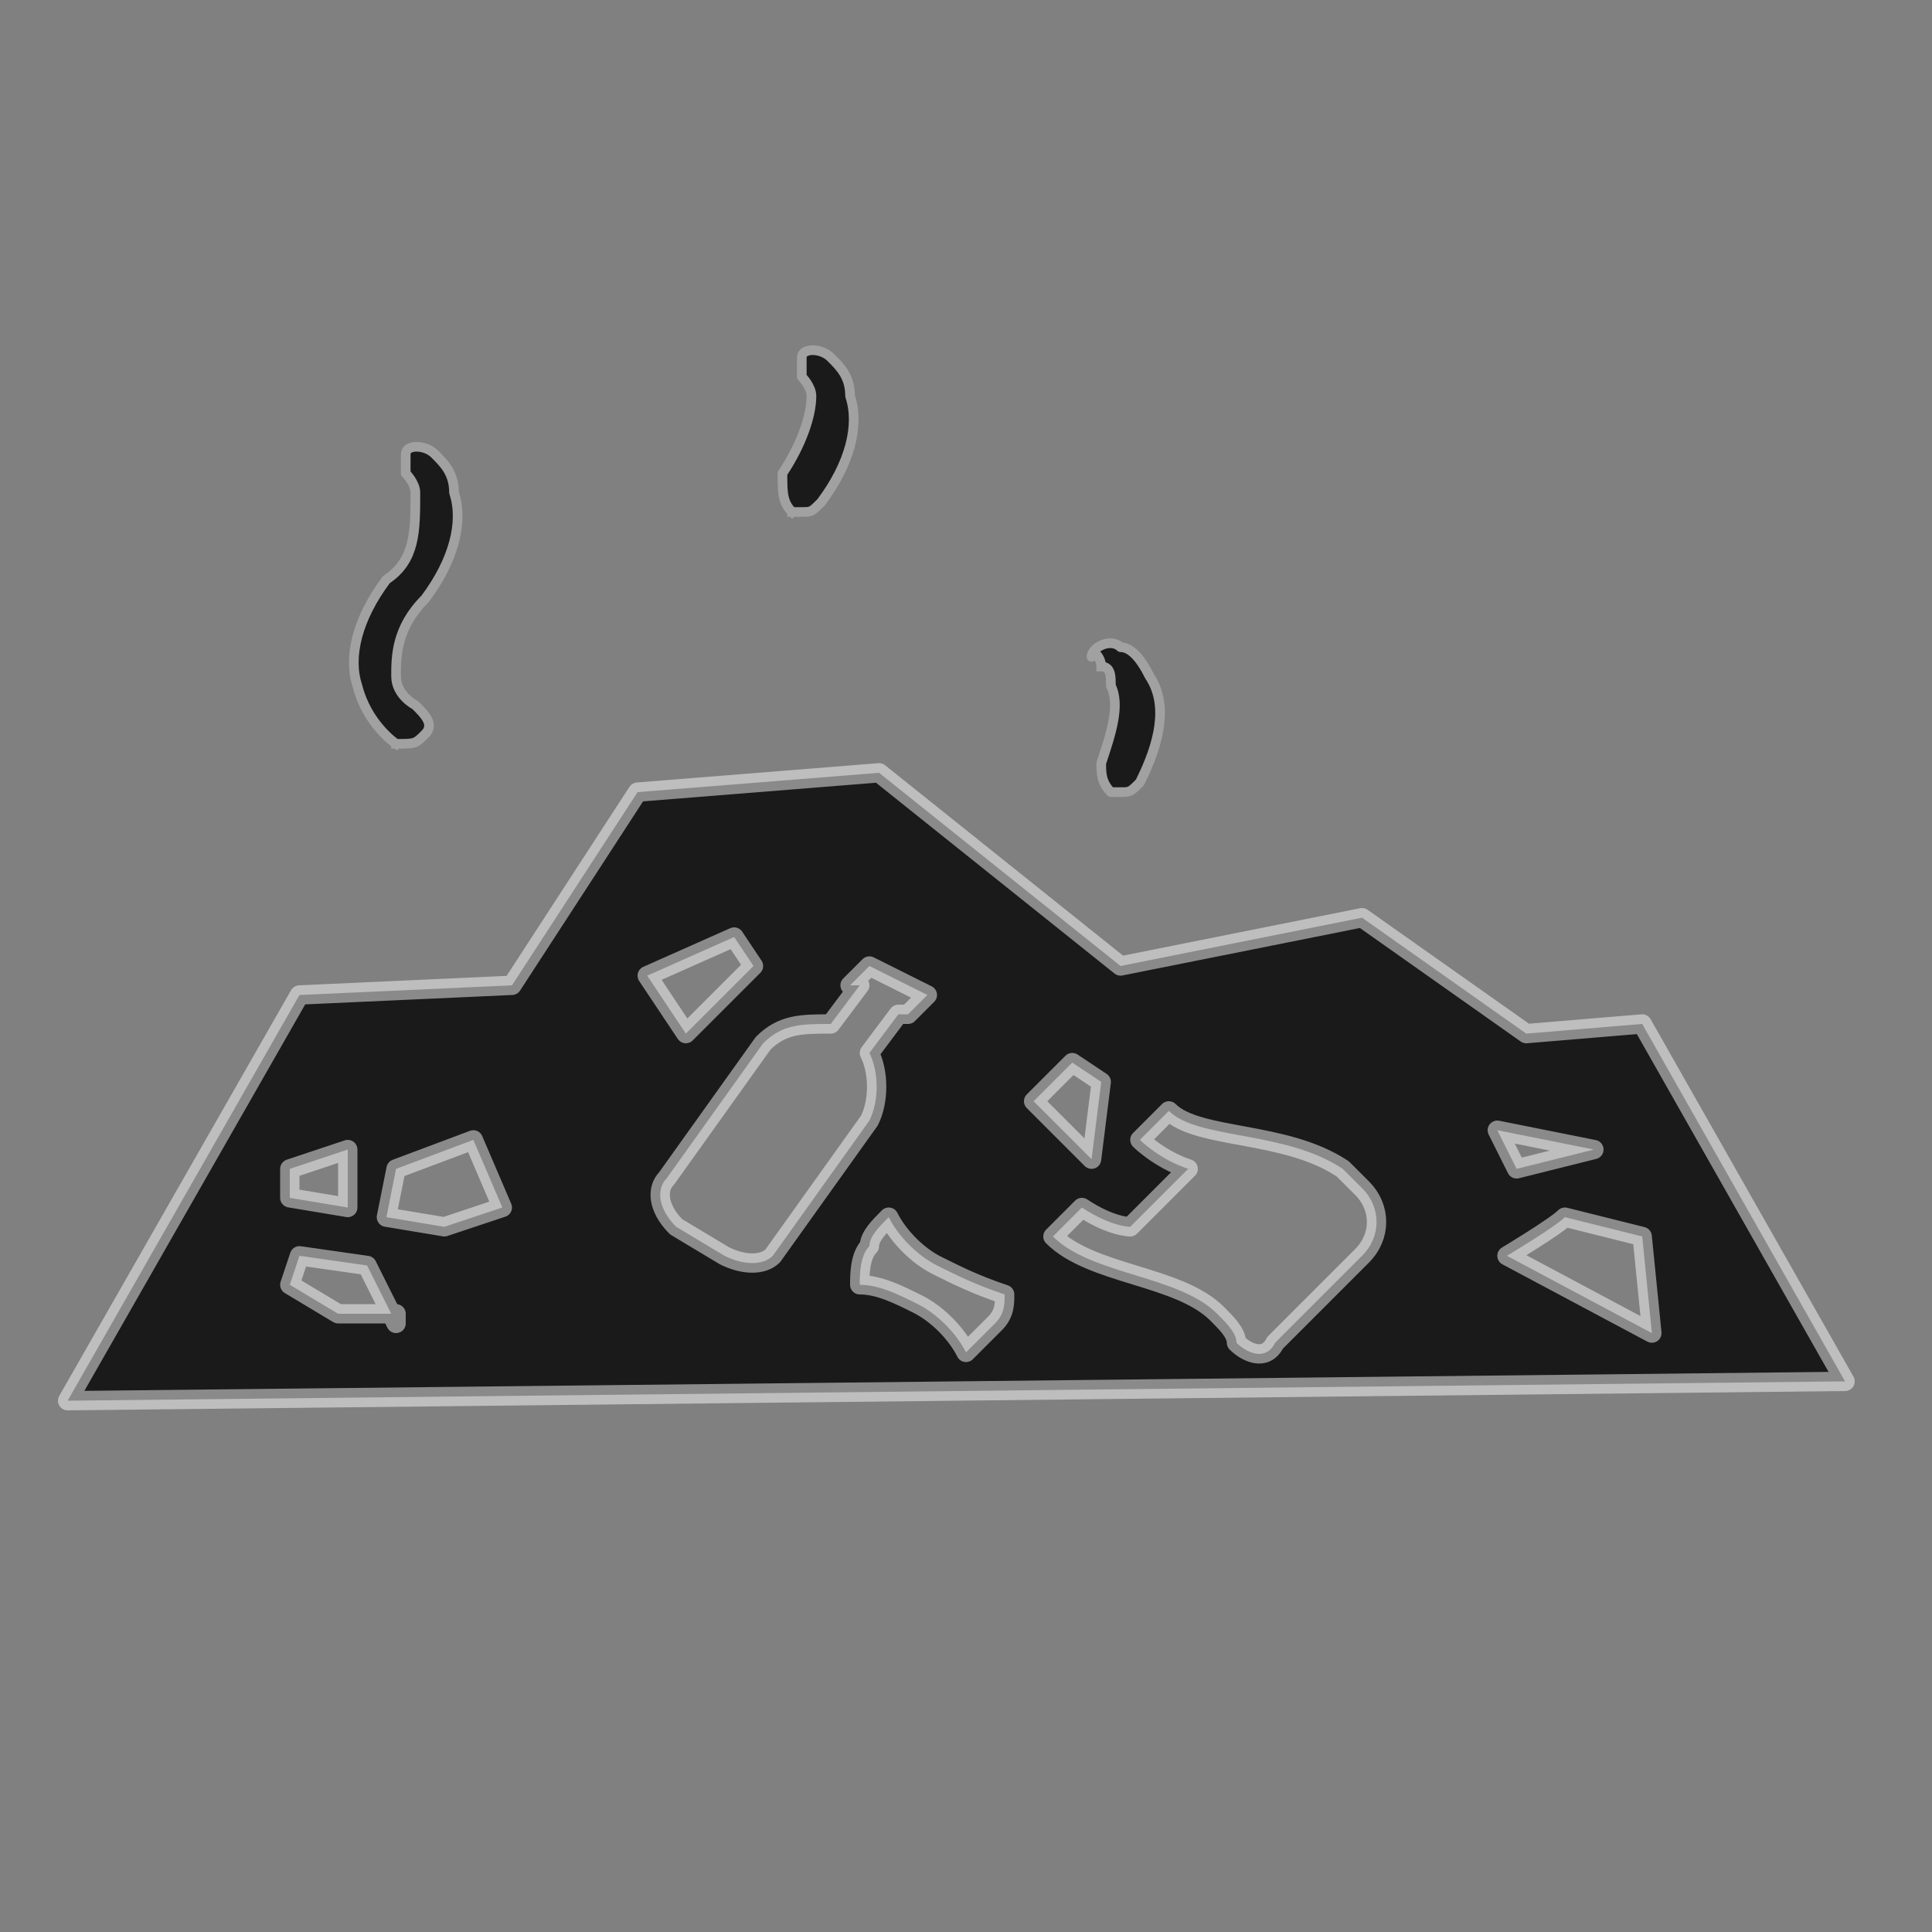 <svg version="1.1" id="svg2" inkscape:version="0.48.5 r10040" sodipodi:docname="waste_disposal_operational.svg" xmlns:cc="http://creativecommons.org/ns#" xmlns:dc="http://purl.org/dc/elements/1.1/" xmlns:inkscape="http://www.inkscape.org/namespaces/inkscape" xmlns:rdf="http://www.w3.org/1999/02/22-rdf-syntax-ns#" xmlns:sodipodi="http://sodipodi.sourceforge.net/DTD/sodipodi-0.dtd" xmlns:svg="http://www.w3.org/2000/svg" xmlns="http://www.w3.org/2000/svg" xlink="http://www.w3.org/1999/xlink" x="0px" y="0px" viewBox="0 0 20 20" style="enable-background:new 0 0 20 20;" space="preserve" width="20" height="20">
<rect x="0" y="0" width="20" height="20" fill="#808080" stroke="none"/>
<style type="text/css">
	.st0{fill:#1A1A1A;stroke:#FFFFFF;stroke-width:0.2;stroke-linecap:square;stroke-linejoin:round;stroke-opacity:0.49;}
	
		.st1{fill-rule:evenodd;clip-rule:evenodd;fill:#1A1A1A;stroke:#A1A1A1;stroke-width:0.1;stroke-linecap:square;stroke-linejoin:round;}
</style>
<sodipodi:namedview bordercolor="#666666" borderopacity="1.0" fit-margin-bottom="0" fit-margin-left="0" fit-margin-right="0" fit-margin-top="0" id="base" inkscape:current-layer="layer1" inkscape:cx="12.386996" inkscape:cy="9.3698836" inkscape:document-units="px" inkscape:pageopacity="0.0" inkscape:pageshadow="2" inkscape:window-height="1018" inkscape:window-maximized="1" inkscape:window-width="1920" inkscape:window-x="-8" inkscape:window-y="-8" inkscape:zoom="31.678384" pagecolor="#ffffff" showgrid="false">
	</sodipodi:namedview>
<g>
	<path class="st0" d="M5.3,10.2l1.3-2L9.1,8l2.5,2l2.5-0.5l1.7,1.2l1.2-0.1l2.1,3.7L0.7,14.5l2.4-4.2L5.3,10.2L5.3,10.2z M3,12.4
		l0.6,0.1v-0.6L3,12.1L3,12.4z M4.1,13.7l-0.3-0.6L3.1,13L3,13.3l0.5,0.3H4.1z M5.2,12.5l-0.3-0.7l-0.8,0.3L4,12.6l0.6,0.1L5.2,12.5
		z M17,12.8l-0.8-0.2c-0.1,0.1-0.6,0.4-0.6,0.4l1.5,0.8L17,12.8z M15.5,11.7l0.2,0.4l0.8-0.2L15.5,11.7z M11.2,12.5l-0.3,0.3
		c0.4,0.4,1.3,0.4,1.7,0.8c0.1,0.1,0.2,0.2,0.2,0.3c0.1,0.1,0.3,0.2,0.4,0l0.9-0.9c0.2-0.2,0.2-0.5,0-0.7c-0.1-0.1-0.1-0.1-0.2-0.2
		c-0.6-0.4-1.5-0.3-1.8-0.6l-0.3,0.3c0,0,0.2,0.2,0.5,0.3c-0.3,0.3-0.6,0.6-0.6,0.6S11.5,12.7,11.2,12.5z M10.7,11.4l0.6,0.6
		l0.1-0.8L11.1,11L10.7,11.4z M9.7,13.1c-0.2-0.1-0.4-0.3-0.5-0.5C9.1,12.7,9,12.8,9,12.9c-0.1,0.1-0.1,0.3-0.1,0.4
		c0.2,0,0.4,0.1,0.6,0.2c0.2,0.1,0.4,0.3,0.5,0.5c0.1-0.1,0.2-0.2,0.3-0.3c0.1-0.1,0.1-0.2,0.1-0.3C10.1,13.3,9.9,13.2,9.7,13.1z
		 M7.9,10.8l-1,1.4c-0.1,0.1-0.1,0.3,0.1,0.5L7.5,13C7.7,13.1,7.9,13.1,8,13l1-1.4c0.1-0.2,0.1-0.5,0-0.7l0,0l0.3-0.4l0.1,0l0.2-0.2
		L9,10l-0.2,0.2l0.1,0l-0.3,0.4l0,0C8.3,10.6,8.1,10.6,7.9,10.8z M6.7,10.1l0.4,0.6L7.8,10L7.6,9.7L6.7,10.1z"/>
	<g>
		<g>
			<path class="st1" d="M8.2,5.3c0,0,0.1,0,0.1,0c0.1,0,0.1,0,0.2-0.1c0.3-0.4,0.4-0.8,0.3-1.1c0-0.2-0.1-0.3-0.2-0.4
				c-0.1-0.1-0.3-0.1-0.3,0c0,0.1,0,0.2,0,0.2c0,0,0.1,0.1,0.1,0.2c0,0.2-0.1,0.5-0.3,0.8C8.1,5.1,8.1,5.2,8.2,5.3 M11.4,6.9
				c0.1,0,0.1,0.1,0.1,0.2c0.1,0.2,0,0.5-0.1,0.8c0,0.1,0,0.2,0.1,0.3c0,0,0.1,0,0.1,0c0.1,0,0.1,0,0.2-0.1c0.2-0.4,0.3-0.8,0.1-1.1
				c-0.1-0.2-0.2-0.3-0.3-0.3c-0.1-0.1-0.3,0-0.3,0.1C11.3,6.7,11.4,6.8,11.4,6.9 M4.1,7.7C4.1,7.7,4.2,7.7,4.1,7.7
				c0.2,0,0.2,0,0.3-0.1c0.1-0.1,0-0.2-0.1-0.3c0,0-0.2-0.1-0.2-0.3c0-0.2,0-0.5,0.3-0.8c0.3-0.4,0.4-0.8,0.3-1.1
				c0-0.2-0.1-0.3-0.2-0.4c-0.1-0.1-0.3-0.1-0.3,0c0,0.1,0,0.2,0,0.2c0,0,0.1,0.1,0.1,0.2C4.3,5.5,4.3,5.8,4,6
				C3.7,6.4,3.6,6.8,3.7,7.1C3.8,7.5,4.1,7.7,4.1,7.7"/>
		</g>
	</g>
</g>
</svg>
